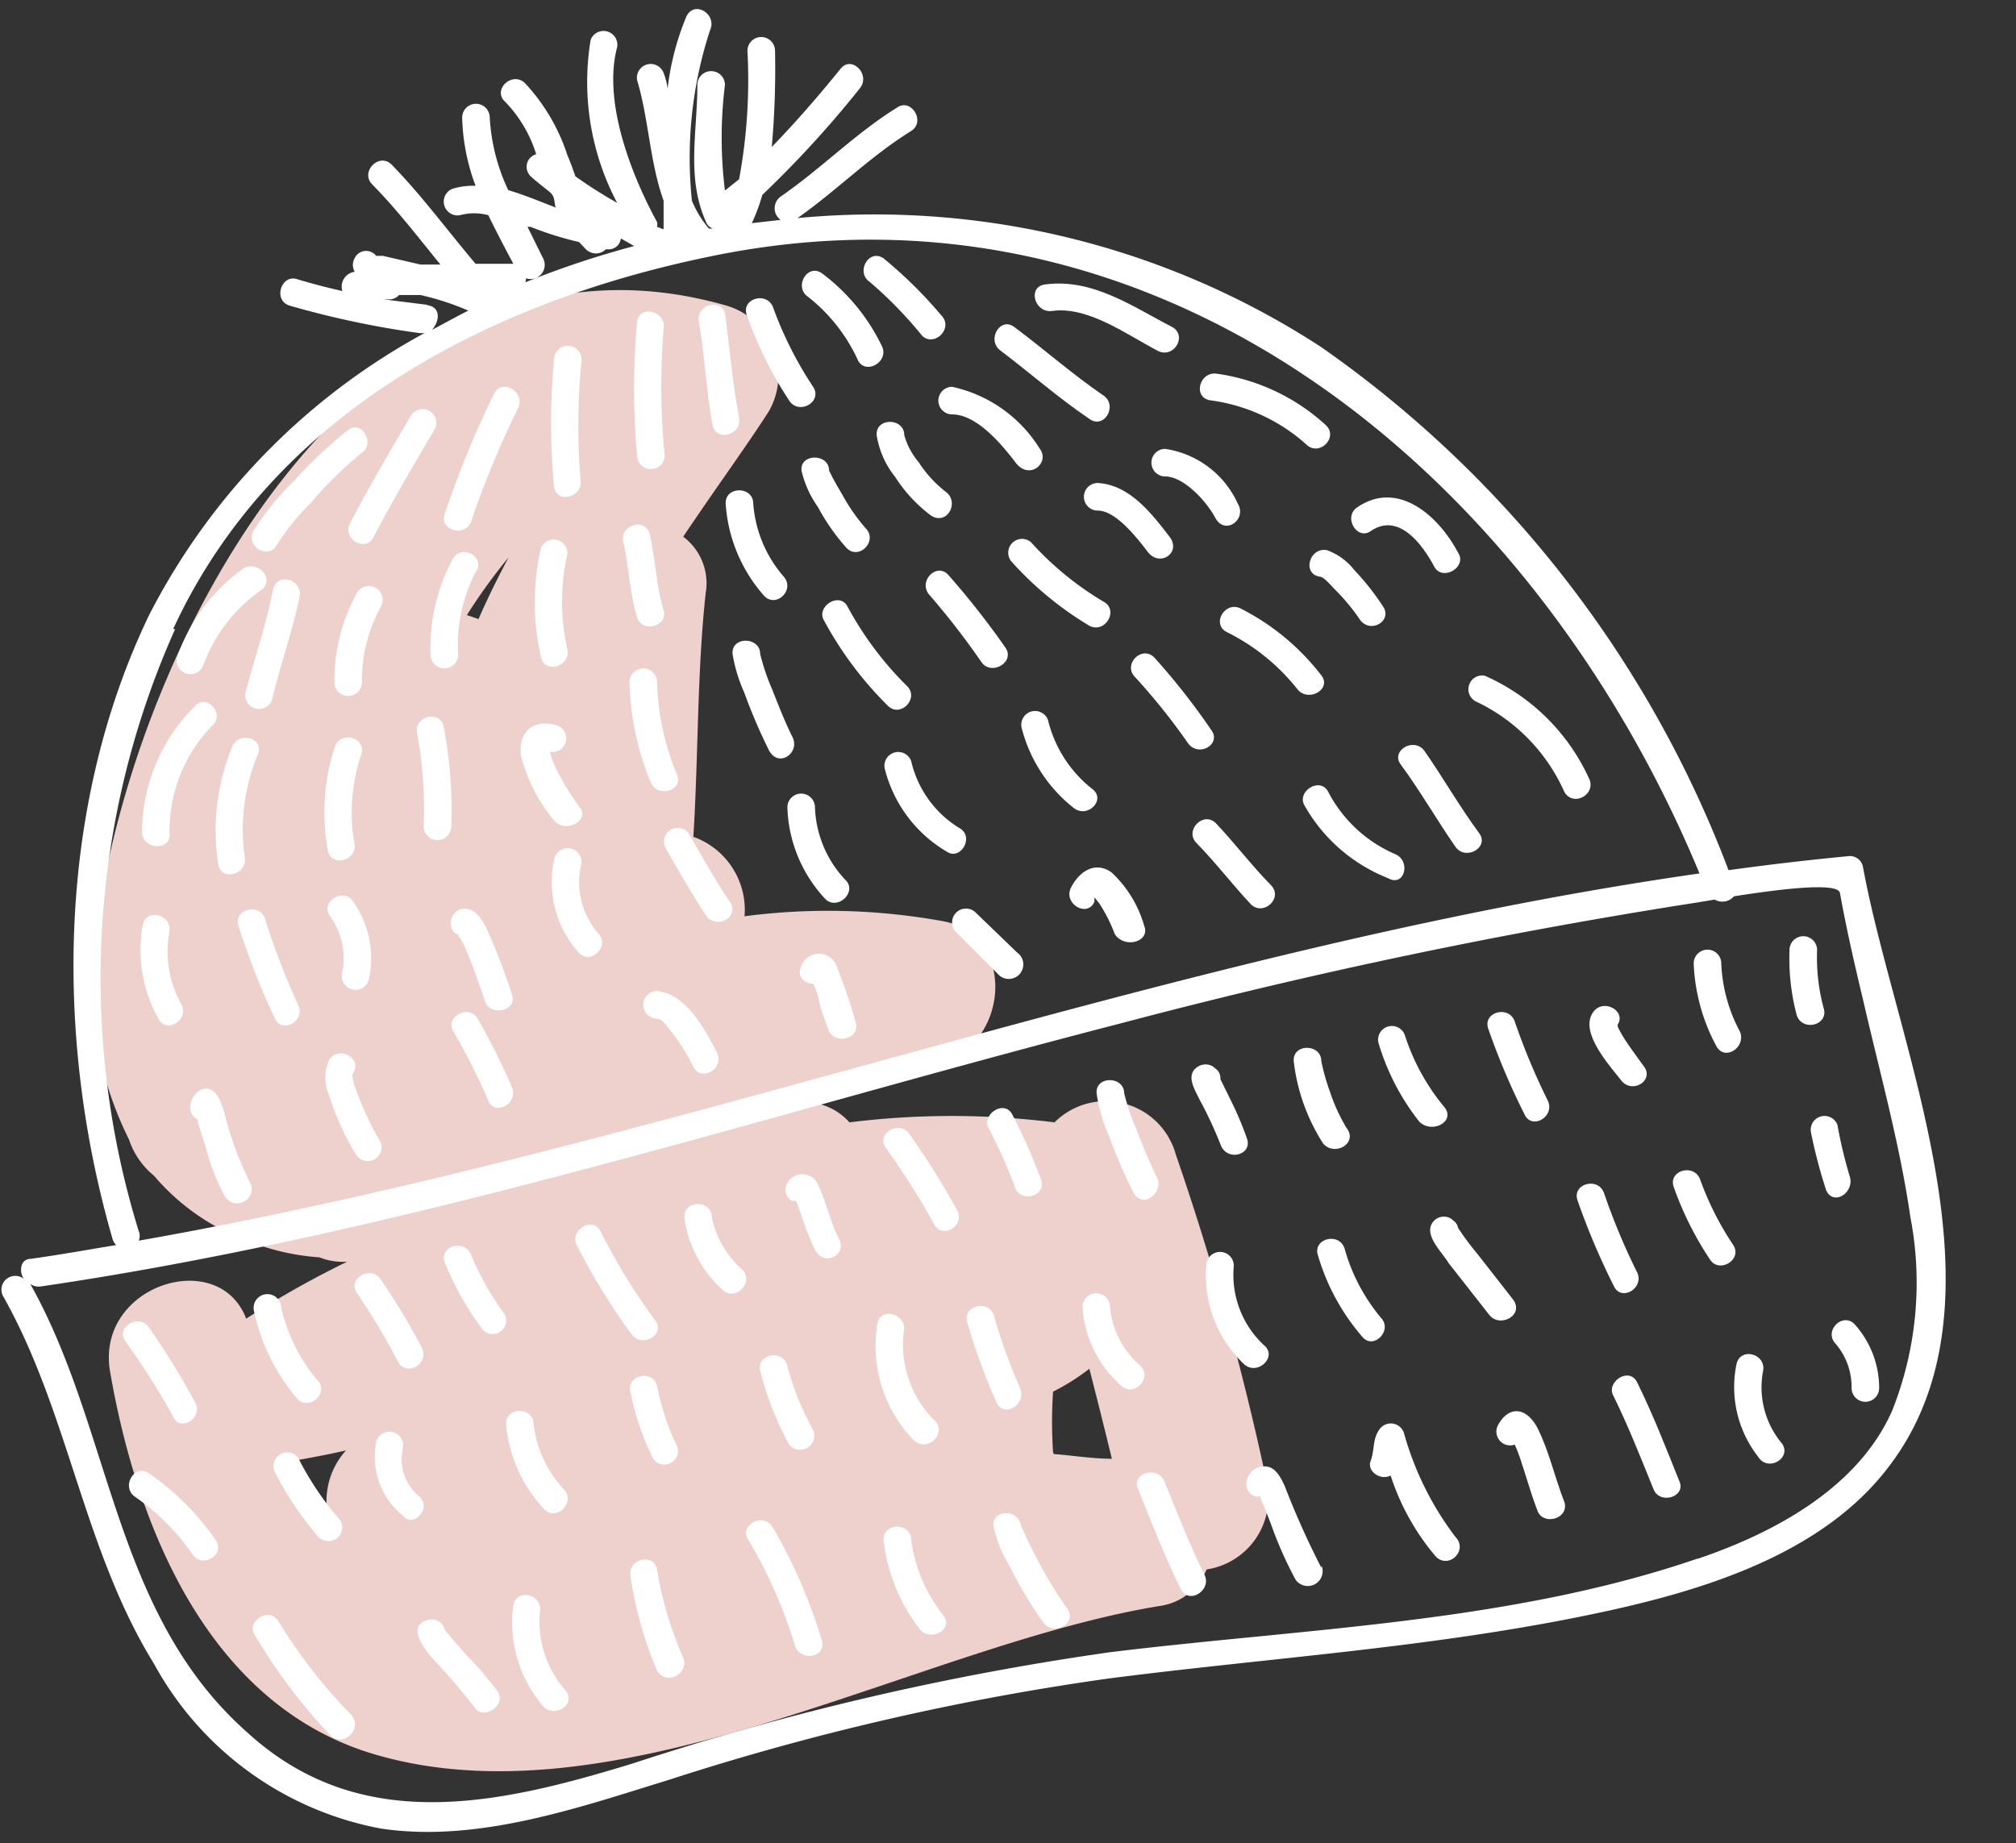 <svg xmlns="http://www.w3.org/2000/svg" viewBox="-0.103 -0.25 55.543 50.79"><rect x="-0.103" y="-0.25" width="55.543" height="50.79" fill="#333333" stroke="none"/><title>Depositphotos_41441859_01</title><g data-name="Layer 2"><g data-name="Layer 1"><g data-name="Layer 2"><g data-name="Layer 1-2"><path d="M34.79 40.56a76.34 76.34 0 0 0-2.5-9 2 2 0 0 0-3.34-.88 22.7 22.7 0 0 0-5.65 0 1.65 1.65 0 0 0-.94-.53L25.9 29c1.78-.54 2-3.46 0-3.86a17.71 17.71 0 0 0-5.49-.14A2.14 2.14 0 0 0 19 22.81c.14-2.24.1-4.52.34-6.72a1.6 1.6 0 0 0-.62-1.55c.87-1.3 1.74-2.49 2.35-3.44a2 2 0 0 0-1.2-2.94C10 5.37 3.64 17.24 2.56 25.31a9.65 9.65 0 0 0 .89 5.84 2.17 2.17 0 0 0 .69 1A6.18 6.18 0 0 0 6.86 34a6.56 6.56 0 0 0 1.84.4 1.77 1.77 0 0 0 .76.12 26 26 0 0 0-2.78 1.57c-.76-2-4.16-.92-3.75 1.46.77 4.45 2.83 9.35 7.48 10.6C17.17 50 25.31 45.06 31.89 44a1.63 1.63 0 0 0 1.25-1 2 2 0 0 0 1.68-2.28zM13.91 15.11c-.3.56-.58 1.13-.83 1.7l-.32-.11a15.53 15.53 0 0 1 1.15-1.59zM9 41.77a2 2 0 0 0-.34.2 9.45 9.45 0 0 1-1-1.94h.18c.53-.09 1.06-.19 1.59-.31A2.07 2.07 0 0 0 9 41.77zm19.91-2a12.48 12.48 0 0 1 0-1.67 6.08 6.08 0 0 0 1-.63q.32 1.24.62 2.48c-.53 0-1.07-.09-1.6-.13z" fill="#eed1cd"/><path d="M51.22 23.62a.37.37 0 0 0-.36-.28q-1.68.16-3.34.39A30.92 30.92 0 0 0 36.29 9.31a22.52 22.52 0 0 0-14.42-3.55c1.08-.76 2-1.7 3.13-2.4.41-.26 0-.91-.38-.65-1.15.71-2.1 1.69-3.22 2.46a.4.4 0 0 0-.08.56l.08.08-.79.09a5.13 5.13 0 0 0 .29-.78 29.15 29.15 0 0 0 2.69-2.94c.3-.38-.23-.91-.53-.54-.6.74-1.23 1.47-1.9 2.16a24.42 24.42 0 0 0 .09-2.65.38.38 0 0 0-.76 0 15 15 0 0 1-.23 3.54l-.39.31a11.77 11.77 0 0 1 0-2.91.38.38 0 1 0-.76 0c0 1.31-.31 2.55.24 3.78a.31.31 0 0 0 .19.18h-.11a2.8 2.8 0 0 1-.47-.77 11.33 11.33 0 0 1 .5-4.7c.2-.44-.43-.83-.65-.38a7.31 7.31 0 0 0-.52 2 1.67 1.67 0 0 0-.11-.44.38.38 0 0 0-.73.2c.32 1.06.35 2.27.73 3.32v.79L18 6a.36.36 0 0 0 0-.13c-.71-1.3-1.5-3.32-1.1-4.82a.38.38 0 0 0-.73-.2 7.12 7.12 0 0 0 .73 4.49 12.67 12.67 0 0 1-1.15-.73c-.07-.2-.14-.4-.22-.58a5.3 5.3 0 0 0-1.18-2c-.36-.32-.9.21-.53.53A3.62 3.62 0 0 1 14.67 4a.36.36 0 0 0-.15.61c.16.15.35.29.52.43s.11.29.17.43c-.44-.17-.87-.35-1.31-.48a5.37 5.37 0 0 1-.51-2 .38.38 0 0 0-.76 0A5.74 5.74 0 0 0 13 4.87a2 2 0 0 0-.63.08.38.38 0 0 0 .2.73 1.49 1.49 0 0 1 .78 0c.22.45.45.89.69 1.34H13c-.77-.91-1.48-1.88-2.31-2.73-.34-.35-.88.19-.54.54.68.69 1.27 1.46 1.88 2.21h-.55l-.69-.16-.35-.08h-.18a.35.35 0 0 0-.59.06.38.38 0 0 0 0 .38.41.41 0 0 0-.34.53q-.63-.14-1.26-.33c-.42-.13-.66.58-.2.73a25.12 25.12 0 0 0 3.59.76h.13A18.36 18.36 0 0 0 4 16.71C1.46 22 1.4 28.37 3 33.9a.38.38 0 0 0 .1.16c-.78.13-1.57.27-2.35.38-.3 0-.33.35-.2.55a.38.38 0 0 0-.55.51c1.8 3.21 2.19 6.94 4.14 10.1a9 9 0 0 0 6.25 4.54c2.66.4 5.43-.57 7.93-1.34A71.32 71.32 0 0 1 30.48 46c4.29-.55 8.61-.83 12.86-1.68 3-.6 6.61-1.56 8.57-4.12 3.53-4.56.22-11.6-.69-16.58zM14.39 7.42a.39.39 0 0 0 .47-.55L14.43 6h.08a9.29 9.29 0 0 0 1.34.42l.19.2a.39.39 0 0 0 .55 0h.06a.33.33 0 0 0 .35-.3l.37.21a25.61 25.61 0 0 0-3 1 .39.39 0 0 0 .02-.11zm-2.72.73L10.47 8h.15a.35.35 0 0 0 .27-.12h.59a7.37 7.37 0 0 1 1.32.43c-.34.17-.66.35-1 .53.23-.27.23-.63-.13-.68zm-7 8.93c2.73-5.91 8.65-9 14.78-10.26 12.46-2.6 22.74 6.06 27.27 17-14.6 2.09-28.48 7.56-43 10.12a.34.34 0 0 0 0-.26 23.59 23.59 0 0 1 1-16.59zm42 25.62c-5.16 1.77-10.8 1.92-16.18 2.58a76.56 76.56 0 0 0-13.17 3.07c-3.66 1.12-7.48 2-10.6-.85C3 44.22 3 39.17.73 35.13a.39.39 0 0 0 .3.07c10.1-1.48 19.89-4.71 29.75-7.25a155 155 0 0 1 15.88-3.33l.48-.08a.42.42 0 0 0 .53-.09c1.15-.18 2.87-.41 2.92-.09.18 1 .41 2 .65 3 .46 2 1 3.93 1.29 5.93a9.55 9.55 0 0 1-.5 5.33c-.94 2.14-3.27 3.38-5.37 4.09z" fill="#fff"/><path d="M9.49 11.6A12.15 12.15 0 0 0 8 13a7.49 7.49 0 0 0-1.12 1.38c-.23.43.42.81.65.38a6.41 6.41 0 0 1 .91-1.13 11.15 11.15 0 0 1 1.41-1.39c.4-.24.02-.94-.36-.64z" fill="#fff"/><path d="M11.24 11.17c-.59 1-1.18 2-1.7 3-.22.43.43.82.65.38.52-1 1.11-2 1.7-3a.38.38 0 0 0-.65-.38z" fill="#fff"/><path d="M13.51 10.6a27.42 27.42 0 0 0-1.36 3.31c-.16.46.57.66.73.2A25.94 25.94 0 0 1 14.17 11c.21-.45-.44-.84-.66-.4z" fill="#fff"/><path d="M15.92 9.66a.38.38 0 1 0-.76 0 19.59 19.59 0 0 0 0 3.51c.08.48.81.28.73-.2a18.71 18.71 0 0 1 .03-3.31z" fill="#fff"/><path d="M18.18 8.81c.08-.48-.65-.68-.73-.2a20.52 20.52 0 0 0 0 3.69.38.38 0 1 0 .76 0 19.7 19.7 0 0 1-.03-3.49z" fill="#fff"/><path d="M19.88 8.42c-.09-.48-.82-.28-.73.2.17.94.2 1.9.38 2.84.09.48.82.28.73-.2-.18-.94-.26-1.9-.38-2.84z" fill="#fff"/><path d="M22.3 10.41a10.28 10.28 0 0 1-1.1-2.18c-.16-.46-.89-.26-.73.2a11 11 0 0 0 1.17 2.36c.27.41.93.03.66-.38z" fill="#fff"/><path d="M24.19 9.28a5.46 5.46 0 0 0-1.65-2c-.4-.28-.78.38-.38.65a4.71 4.71 0 0 1 1.38 1.76c.22.4.87.02.65-.41z" fill="#fff"/><path d="M25.83 8.44a12.1 12.1 0 0 0-1.59-1.57c-.4-.28-.78.38-.38.65A11.13 11.13 0 0 1 25.3 9c.34.33.88-.21.53-.56z" fill="#fff"/><path d="M6.57 15.44a5 5 0 0 0-1.8 2.44.38.38 0 0 0 .73.2A4.34 4.34 0 0 1 7.11 16c.38-.32-.16-.85-.54-.56z" fill="#fff"/><path d="M7.42 16c-.2 1-.51 1.89-.76 2.84a.38.38 0 0 0 .73.2c.24-1 .56-1.88.76-2.84.1-.49-.63-.69-.73-.2z" fill="#fff"/><path d="M9.73 16.09a5 5 0 0 0-.62 2.46.38.38 0 1 0 .76 0 4.18 4.18 0 0 1 .52-2.08.38.38 0 0 0-.66-.38z" fill="#fff"/><path d="M12.38 15.14a5.13 5.13 0 0 0-.62 2.65.38.38 0 1 0 .76 0 4.36 4.36 0 0 1 .48-2.27c.29-.41-.37-.79-.62-.38z" fill="#fff"/><path d="M14.8 14.85a6.75 6.75 0 0 0 0 3c.09.48.82.28.73-.2a5.93 5.93 0 0 1 0-2.64.38.38 0 0 0-.73-.16z" fill="#fff"/><path d="M18.18 16.56c-.21-.68-.22-1.39-.38-2.08-.11-.48-.84-.27-.73.2.16.69.17 1.41.38 2.08.14.46.87.24.73-.2z" fill="#fff"/><path d="M21.48 15.63a3.46 3.46 0 0 1-.83-2c0-.49-.78-.49-.76 0a4.25 4.25 0 0 0 1.06 2.54c.33.35.87-.17.53-.54z" fill="#fff"/><path d="M23.75 14.31a5 5 0 0 1-.63-.9c-.1-.17-.2-.34-.29-.51l-.09-.18c0-.48-.81-.48-.76 0a2.82 2.82 0 0 0 .45 1 5.85 5.85 0 0 0 .79 1.13c.34.35.87-.19.53-.54z" fill="#fff"/><path d="M25.95 13.3a3.27 3.27 0 0 1-.74-.81 2 2 0 0 1-.4-.75c0-.48-.79-.49-.76 0a2.43 2.43 0 0 0 .5 1.14 4.12 4.12 0 0 0 1 1.08c.45.28.79-.38.4-.66z" fill="#fff"/><path d="M28.54 12.11a3.78 3.78 0 0 0-2.41-1.7.38.38 0 0 0 0 .76c.68 0 1.37.83 1.75 1.33s.96 0 .66-.39z" fill="#fff"/><path d="M30.3 10.65c-.85-.58-1.63-1.27-2.46-1.89-.39-.29-.77.36-.38.65.82.62 1.6 1.31 2.46 1.89.4.28.78-.37.38-.65z" fill="#fff"/><path d="M32.19 8.76C31.1 8.2 30 7.41 28.68 7.59c-.48.07-.28.79.2.73 1-.14 2.07.66 2.92 1.1.44.22.82-.42.39-.66z" fill="#fff"/><path d="M5.25 19.23a4.9 4.9 0 0 0-1.44 3.48c.06.48.81.48.76 0a4.14 4.14 0 0 1 1.21-3c.3-.33-.23-.87-.53-.48z" fill="#fff"/><path d="M6.29 20.34a6.1 6.1 0 0 0-.38 3.23c.08.48.81.28.73-.2A5.4 5.4 0 0 1 7 20.54c.19-.46-.54-.65-.71-.2z" fill="#fff"/><path d="M9.12 20.34a5.81 5.81 0 0 0-.19 2.85c.1.48.83.27.73-.2a5 5 0 0 1 .19-2.45c.15-.47-.58-.67-.73-.2z" fill="#fff"/><path d="M12.12 19.77c-.11-.48-.84-.27-.73.2a11.38 11.38 0 0 1 .18 2.55.38.38 0 1 0 .76 0 12.32 12.32 0 0 0-.21-2.75z" fill="#fff"/><path d="M15.87 22a7.31 7.31 0 0 1-.67-1.1 2.27 2.27 0 0 1-.15-.43.38.38 0 0 0 .2-.73c-.65-.19-1.08.16-1 .83a4.52 4.52 0 0 0 .93 1.81c.32.34.98-.04.69-.38z" fill="#fff"/><path d="M18.55 21.1a7.14 7.14 0 0 1-.55-2.55.38.38 0 0 0-.76 0 7.72 7.72 0 0 0 .58 2.75c.18.45.91.25.73-.2z" fill="#fff"/><path d="M21.73 20.06c-.21-.42-.38-.86-.55-1.29a6.17 6.17 0 0 1-.34-1c0-.48-.8-.49-.76 0a4.24 4.24 0 0 0 .32 1.06 14.9 14.9 0 0 0 .68 1.59c.26.51.87.08.65-.36z" fill="#fff"/><path d="M24.89 18.66a9.21 9.21 0 0 1-1.64-2.19c-.22-.43-.88 0-.65.38a9.91 9.91 0 0 0 1.76 2.35c.34.34.87-.2.53-.54z" fill="#fff"/><path d="M27.6 17.6a22.61 22.61 0 0 0-1.57-2c-.32-.37-.85.17-.53.54A21.17 21.17 0 0 1 26.94 18c.27.38.93 0 .66-.4z" fill="#fff"/><path d="M30.3 16.33a8.62 8.62 0 0 1-2-1.64.38.38 0 0 0-.54.53A9.27 9.27 0 0 0 29.92 17c.43.21.81-.44.38-.67z" fill="#fff"/><path d="M32.14 14.57c-.51-.67-1.12-1.46-2-1.51a.38.38 0 0 0 0 .76c.49 0 1.06.72 1.38 1.14s.91.04.62-.39z" fill="#fff"/><path d="M34 13.63a2.62 2.62 0 0 0-2-1.51.38.38 0 0 0 0 .76c.49 0 1.11.64 1.38 1.14s.88.04.62-.39z" fill="#fff"/><path d="M36.43 11.47a5.59 5.59 0 0 0-3-1.42c-.48-.08-.68.64-.2.73A4.93 4.93 0 0 1 35.89 12c.35.34.89-.19.54-.53z" fill="#fff"/><path d="M4.9 27.44a3 3 0 0 1-.34-2c.1-.48-.63-.68-.73-.2a3.87 3.87 0 0 0 .42 2.56c.21.46.86.07.65-.36z" fill="#fff"/><path d="M8.11 27.44a19.51 19.51 0 0 1-.91-2.37c-.15-.46-.88-.26-.73.2a20.85 20.85 0 0 0 1 2.55c.2.44.86.05.64-.38z" fill="#fff"/><path d="M9.63 24.6c-.26-.41-.92 0-.65.38a2 2 0 0 1 .34 1.6.38.38 0 0 0 .73.2 2.72 2.72 0 0 0-.42-2.18z" fill="#fff"/><path d="M14 27.15a16.64 16.64 0 0 0-.63-1.66c-.11-.25-.28-.62-.58-.69-.48-.1-.68.63-.2.73-.13 0-.07 0 0 .09a4.07 4.07 0 0 1 .22.48c.17.41.31.83.45 1.25s.91.26.74-.2z" fill="#fff"/><path d="M16.38 25.47a2.14 2.14 0 0 1-.47-1.9.38.38 0 0 0-.73-.2 2.91 2.91 0 0 0 .66 2.63c.33.36.87-.17.54-.53z" fill="#fff"/><path d="M20 24.6c-.4-.61-.77-1.25-1.13-1.89a.38.38 0 0 0-.65.38c.36.64.73 1.28 1.13 1.89.29.41.95.02.65-.38z" fill="#fff"/><path d="M23.19 24a3.07 3.07 0 0 1-.84-2 .38.38 0 1 0-.76 0 3.87 3.87 0 0 0 1.06 2.54c.35.3.87-.23.54-.54z" fill="#fff"/><path d="M26.33 22.57A2.94 2.94 0 0 1 25 20.72a.38.38 0 0 0-.73.2A3.69 3.69 0 0 0 26 23.23c.37.23.75-.43.33-.66z" fill="#fff"/><path d="M30 21.5a3.45 3.45 0 0 1-1.23-1.91.38.38 0 0 0-.73.2A4.1 4.1 0 0 0 29.46 22c.38.33.92-.2.54-.5z" fill="#fff"/><path d="M33.27 19.87a18.6 18.6 0 0 0-1.57-2c-.34-.35-.88.19-.53.54a17.23 17.23 0 0 1 1.45 1.81c.29.42.94.04.65-.35z" fill="#fff"/><path d="M36.3 18.36a6.52 6.52 0 0 0-2.22-1.84c-.43-.22-.82.43-.38.65a5.71 5.71 0 0 1 1.94 1.57c.3.38.96 0 .66-.38z" fill="#fff"/><path d="M38 16.46a7.09 7.09 0 0 0-.79-1 1.67 1.67 0 0 0-.76-.55c-.48-.08-.68.65-.2.73.12 0 .32.25.42.35a5.46 5.46 0 0 1 .67.8c.28.46.94.08.66-.33z" fill="#fff"/><path d="M40.08 15c-.52-1-1.65-2.05-2.79-1.27-.4.27 0 .93.38.65.77-.52 1.43.39 1.75 1 .23.39.89 0 .66-.38z" fill="#fff"/><path d="M6.79 32.35a9.56 9.56 0 0 1-.73-2c-.08-.22-.16-.52-.41-.59s-.51.22-.51.51a.33.33 0 0 0 .21.33v.09l.24.76a5.72 5.72 0 0 0 .51 1.28c.29.42.9.04.69-.38z" fill="#fff"/><path d="M10.38 31.22a7.9 7.9 0 0 1-.56-1.14c-.05-.13-.27-.65-.2-.75.28-.4-.38-.78-.65-.38a1.21 1.21 0 0 0 0 1 7.08 7.08 0 0 0 .76 1.65.38.38 0 0 0 .65-.38z" fill="#fff"/><path d="M14 29.71a18.25 18.25 0 0 0-.95-1.9c-.26-.41-.92 0-.65.38a18.13 18.13 0 0 1 .95 1.89c.19.45.84.06.65-.37z" fill="#fff"/><path d="M19.65 28.76c-.33-.64-.84-1.62-1.65-1.7a.38.38 0 0 0 0 .76c.15 0 .34.3.43.41a5 5 0 0 1 .57.92c.22.43.87.04.65-.39z" fill="#fff"/><path d="M23.47 27.91a14.58 14.58 0 0 0-.51-1.5.52.52 0 0 0-1 0c-.11.27.11.45.35.45a3.26 3.26 0 0 1 .15.44c0 .15.17.55.26.83.17.44.9.24.75-.22z" fill="#fff"/><path d="M27.92 26l-1.14-1.1a.38.38 0 0 0-.54.54l1.14 1.14a.4.4 0 1 0 .54-.58z" fill="#fff"/><path d="M31.42 25.26a3.22 3.22 0 0 0-.9-1.47c-.47-.33-.91 0-1.12.43s.45.83.65.38v-.12l.13.16a4.3 4.3 0 0 1 .43.85c.26.41.99.22.81-.23z" fill="#fff"/><path d="M34.91 24.14c-.53-.54-1-1.16-1.51-1.7-.34-.35-.88.19-.54.54.53.54 1 1.16 1.51 1.7.35.32.89-.19.54-.54z" fill="#fff"/><path d="M38.34 23.29a3.76 3.76 0 0 1-1.85-1.72c-.23-.43-.88 0-.65.38a4.56 4.56 0 0 0 2.3 2c.45.26.64-.47.2-.66z" fill="#fff"/><path d="M40.65 22.71c-.54-.73-1-1.54-1.51-2.27-.29-.39-.94 0-.65.38.54.73 1 1.54 1.51 2.27.28.39.94.01.65-.38z" fill="#fff"/><path d="M43.67 21.19a5.65 5.65 0 0 0-2.87-2.82.38.38 0 0 0-.2.73 5 5 0 0 1 2.4 2.48c.25.42.9.05.67-.39z" fill="#fff"/><path d="M5.28 38.41A20.88 20.88 0 0 0 4 36.33c-.27-.4-.93 0-.65.38a21 21 0 0 1 1.32 2.08c.17.43.83.05.61-.38z" fill="#fff"/><path d="M8.62 37.76a4.72 4.72 0 0 1-1-2.1.38.38 0 0 0-.73.2 5.49 5.49 0 0 0 1.2 2.44c.33.35.91-.18.53-.54z" fill="#fff"/><path d="M11.52 36.89A18.52 18.52 0 0 0 10.38 35c-.27-.4-.92 0-.65.38a18.67 18.67 0 0 1 1.13 1.89c.22.44.88.06.66-.38z" fill="#fff"/><path d="M13.79 35.95a7.58 7.58 0 0 1-.91-1.61c-.16-.46-.89-.26-.73.2a8.29 8.29 0 0 0 1 1.79.37.37 0 0 0 .64-.38z" fill="#fff"/><path d="M17.95 36.14a17.24 17.24 0 0 1-1.51-2.46c-.22-.44-.87 0-.65.38a17.25 17.25 0 0 0 1.51 2.46c.28.39.94.01.65-.38z" fill="#fff"/><path d="M20.35 34.74a2.61 2.61 0 0 1-.84-1.44c0-.49-.78-.49-.76 0a3.32 3.32 0 0 0 1.06 2c.34.32.88-.21.54-.56z" fill="#fff"/><path d="M23 33.87c-.23-.47-.34-1-.56-1.46a.47.47 0 0 0-.85-.06.36.36 0 0 0 .12.49h.12c.06.15.11.3.16.45a8.29 8.29 0 0 0 .36.9c.26.5.92.12.65-.32z" fill="#fff"/><path d="M26.27 33.11A21 21 0 0 0 24.95 31c-.27-.4-.93 0-.65.38a21.16 21.16 0 0 1 1.32 2.08c.22.47.87.08.65-.35z" fill="#fff"/><path d="M28.58 32.26a15.25 15.25 0 0 0-.79-1.79c-.22-.44-.87 0-.65.38a13.73 13.73 0 0 1 .72 1.61c.14.46.88.26.72-.2z" fill="#fff"/><path d="M31.76 32.17c-.21-.42-.38-.85-.55-1.29a6.38 6.38 0 0 1-.34-1c0-.48-.8-.49-.76 0a4.25 4.25 0 0 0 .32 1.12 15.83 15.83 0 0 0 .68 1.59c.26.52.89.01.65-.42z" fill="#fff"/><path d="M34.25 31.12a8.81 8.81 0 0 0-.42-1l-.25-.51-.06-.12a.32.32 0 0 0-.12-.28l-.1-.08a.4.4 0 0 0-.46.06c-.27.23 0 .63.11.87a10.87 10.87 0 0 1 .57 1.22c.17.5.9.3.73-.16z" fill="#fff"/><path d="M37 30.84a4.91 4.91 0 0 1-.46-1 6 6 0 0 1-.24-.85c0-.48-.79-.49-.76 0a5.31 5.31 0 0 0 .81 2.27c.31.37.97 0 .65-.42z" fill="#fff"/><path d="M39.7 30.27a5.94 5.94 0 0 1-1.1-2 .38.38 0 0 0-.73.2A6.45 6.45 0 0 0 39 30.66c.34.34 1 .01.7-.39z" fill="#fff"/><path d="M42.54 30.08a18.22 18.22 0 0 1-.91-2.18c-.16-.46-.89-.26-.73.2a19.5 19.5 0 0 0 1 2.36c.2.44.85.06.64-.38z" fill="#fff"/><path d="M45.19 29.14c-.18-.25-.36-.49-.53-.75a3.38 3.38 0 0 1-.19-.34.15.15 0 0 1 0-.07c.23-.37-.39-.72-.67-.35-.42.55.46 1.5.76 1.89s.92.01.63-.38z" fill="#fff"/><path d="M47.84 28.19a4.35 4.35 0 0 1-.52-1.89.38.38 0 0 0-.76 0 5.24 5.24 0 0 0 .62 2.27c.22.43.82.06.66-.38z" fill="#fff"/><path d="M50.14 27.53a5.36 5.36 0 0 1-.18-1.6.38.38 0 0 0-.76 0 6.09 6.09 0 0 0 .2 1.8c.16.46.89.27.74-.2z" fill="#fff"/><path d="M5.84 42.19A7.21 7.21 0 0 0 4 40.35c-.4-.28-.78.38-.38.65a6.18 6.18 0 0 1 1.57 1.57c.27.43.93.02.65-.38z" fill="#fff"/><path d="M9.19 41.55a8.25 8.25 0 0 1-1.08-1.63.38.38 0 0 0-.65.38 9 9 0 0 0 1.19 1.78.38.38 0 1 0 .54-.53z" fill="#fff"/><path d="M11.46 41a1.33 1.33 0 0 1-.46-1.35.38.38 0 0 0-.73-.2 2.09 2.09 0 0 0 .73 2.07c.26.35.8-.19.46-.52z" fill="#fff"/><path d="M15.43 40.79A3.14 3.14 0 0 1 14.6 39c0-.49-.78-.49-.76 0a3.93 3.93 0 0 0 1.06 2.35c.33.33.87-.21.53-.56z" fill="#fff"/><path d="M18.52 39.54a6.57 6.57 0 0 1-.52-1.61c-.14-.46-.87-.27-.73.2a7.28 7.28 0 0 0 .61 1.79c.24.42.89.08.64-.38z" fill="#fff"/><path d="M22.3 39.16a7.73 7.73 0 0 1-.72-1.8c-.15-.46-.88-.26-.73.2a8.55 8.55 0 0 0 .79 2 .39.39 0 0 0 .66-.4z" fill="#fff"/><path d="M25.65 38.9a2.94 2.94 0 0 1-.85-2.47c.08-.48-.65-.68-.73-.2a3.74 3.74 0 0 0 1 3.21c.38.35.93-.19.58-.54z" fill="#fff"/><path d="M28 38a15.55 15.55 0 0 1-.72-2c-.15-.46-.88-.26-.73.2a17 17 0 0 0 .79 2.17c.19.48.85.1.66-.37z" fill="#fff"/><path d="M31.32 37.39a2.4 2.4 0 0 1-.84-1.62.38.38 0 1 0-.76 0 3.17 3.17 0 0 0 1.06 2.16c.35.34.88-.2.54-.54z" fill="#fff"/><path d="M34.72 36.82a2.65 2.65 0 0 1-.83-2.19.38.38 0 0 0-.76 0 3.37 3.37 0 0 0 1.06 2.73c.38.3.91-.24.53-.54z" fill="#fff"/><path d="M37.94 36.06a5.1 5.1 0 0 1-1-1.91c-.16-.46-.89-.26-.73.2a6 6 0 0 0 1.23 2.25c.3.35.84-.19.5-.54z" fill="#fff"/><path d="M41.59 35.57l-1-1.28a7.28 7.28 0 0 1-.52-.7.34.34 0 0 0-.1-.18l-.1-.08a.38.38 0 0 0-.56.23c-.08.33.33.72.5 1L40.94 36c.29.34.95 0 .65-.43z" fill="#fff"/><path d="M45 34.81a18.11 18.11 0 0 1-.91-2.18c-.16-.46-.89-.26-.73.2a19.59 19.59 0 0 0 1 2.36c.2.44.85.06.64-.38z" fill="#fff"/><path d="M47.65 34.06a8.26 8.26 0 0 1-.91-1.8c-.16-.46-.89-.26-.73.2a9 9 0 0 0 1 2c.25.39.9.01.64-.4z" fill="#fff"/><path d="M50.86 32.17a12.82 12.82 0 0 1-.34-1.42.38.38 0 0 0-.73.2 13.9 13.9 0 0 0 .42 1.6c.2.45.79.06.65-.38z" fill="#fff"/><path d="M9.57 47a14.19 14.19 0 0 1-2-2.57c-.25-.42-.91 0-.65.38A15.09 15.09 0 0 0 9 47.57c.37.35.91-.19.57-.57z" fill="#fff"/><path d="M13.6 46.35a11 11 0 0 0-.86-1l-.43-.49-.16-.2a.24.24 0 0 1 0 .12.43.43 0 0 0 0-.13.37.37 0 0 0-.45-.26c-.64.15-.09.83.12 1.07A17.47 17.47 0 0 1 13 46.84c.22.29.87-.08.6-.49z" fill="#fff"/><path d="M15.49 46.35a2.89 2.89 0 0 1-.72-2.17c.1-.48-.63-.68-.73-.2a3.55 3.55 0 0 0 .79 2.75c.29.4.95.02.66-.38z" fill="#fff"/><path d="M18.71 45.41A9.85 9.85 0 0 1 18 43c-.1-.48-.83-.28-.73.2a10.53 10.53 0 0 0 .73 2.59c.27.44.92.05.71-.38z" fill="#fff"/><path d="M22.53 44.93a14.14 14.14 0 0 0-1.36-3.12c-.28-.39-.94 0-.65.38a13.31 13.31 0 0 1 1.29 2.94c.19.45.9.25.72-.2z" fill="#fff"/><path d="M25.89 44.27a4.27 4.27 0 0 1-.89-2.08c0-.49-.78-.49-.76 0a4.92 4.92 0 0 0 1 2.46c.28.35.94.02.65-.38z" fill="#fff"/><path d="M29.3 44.08a11.23 11.23 0 0 1-.81-1.33c-.11-.21-.22-.43-.32-.64a3 3 0 0 0-.14-.3c-.06-.48-.81-.48-.76 0a3.49 3.49 0 0 0 .44 1.09 11.2 11.2 0 0 0 .93 1.56c.29.39.95.02.66-.38z" fill="#fff"/><path d="M33.08 43.14c-.41-.83-.75-1.7-1.1-2.56-.18-.45-.91-.25-.73.2.37.92.73 1.85 1.17 2.74.22.48.88.05.66-.38z" fill="#fff"/><path d="M36.3 42.95a22.8 22.8 0 0 1-1-2.23c-.09-.2-.23-.5-.47-.55a.49.49 0 0 0-.58.37.36.36 0 0 0 .24.45h.14v.06c.1.22.19.46.28.69a10.91 10.91 0 0 0 .68 1.54.41.41 0 0 0 .72-.38z" fill="#fff"/><path d="M40 42.11a8.5 8.5 0 0 1-1.42-2.86.38.38 0 0 0-.69-.09c-.18.26-.12.56-.23.85s.28.55.55.4a6.54 6.54 0 0 0 1.25 2.24c.36.35.89-.18.54-.54z" fill="#fff"/><path d="M43 41.15c-.26-.67-.42-1.38-.72-2s-.8-.69-1.11-.13a.38.38 0 0 0 .46.54 4.87 4.87 0 0 1 .21.57c.14.42.26.85.42 1.26s.87.21.74-.24z" fill="#fff"/><path d="M46.17 40.58c-.37-.92-.73-1.85-1.17-2.74-.22-.44-.87 0-.65.38.41.83.75 1.7 1.1 2.56.17.45.9.22.72-.2z" fill="#fff"/><path d="M49 39.54a2.41 2.41 0 0 1-.53-2c.1-.48-.62-.68-.73-.2a3.12 3.12 0 0 0 .6 2.56c.26.42.92.04.66-.36z" fill="#fff"/><path d="M51 36.25c-.33-.36-.87.18-.53.53a1.83 1.83 0 0 1 .44 1.22.38.38 0 0 0 .76 0 2.63 2.63 0 0 0-.67-1.75z" fill="#fff"/></g></g></g></g></svg>